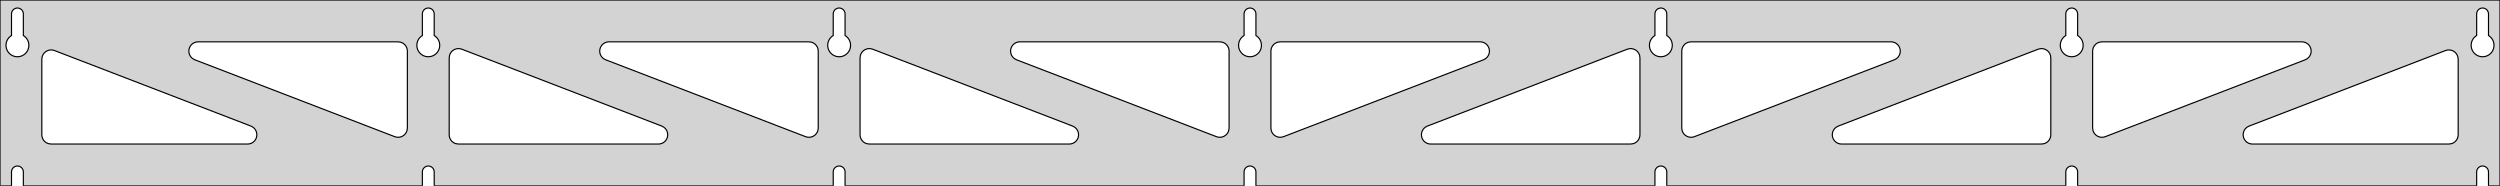 <?xml version="1.0" standalone="no"?>
<!DOCTYPE svg PUBLIC "-//W3C//DTD SVG 1.1//EN" "http://www.w3.org/Graphics/SVG/1.1/DTD/svg11.dtd">
<svg width="1076mm" height="80mm" viewBox="0 -80 1076 80" xmlns="http://www.w3.org/2000/svg" version="1.1">
<title>OpenSCAD Model</title>
<path d="
M 1076,-80 L 0,-80 L 0,-0 L 4.95,-0 L 4.95,-6 L 5.006,-6.53
 L 5.17,-7.037 L 5.437,-7.499 L 5.794,-7.895 L 6.225,-8.208 L 6.712,-8.425 L 7.233,-8.536
 L 7.767,-8.536 L 8.288,-8.425 L 8.775,-8.208 L 9.206,-7.895 L 9.563,-7.499 L 9.83,-7.037
 L 9.994,-6.53 L 10.05,-6 L 10.05,-0 L 181.783,-0 L 181.783,-6 L 181.839,-6.53
 L 182.004,-7.037 L 182.27,-7.499 L 182.627,-7.895 L 183.058,-8.208 L 183.545,-8.425 L 184.067,-8.536
 L 184.6,-8.536 L 185.121,-8.425 L 185.608,-8.208 L 186.04,-7.895 L 186.396,-7.499 L 186.663,-7.037
 L 186.828,-6.53 L 186.883,-6 L 186.883,-0 L 358.617,-0 L 358.617,-6 L 358.672,-6.53
 L 358.837,-7.037 L 359.104,-7.499 L 359.46,-7.895 L 359.892,-8.208 L 360.379,-8.425 L 360.9,-8.536
 L 361.433,-8.536 L 361.955,-8.425 L 362.442,-8.208 L 362.873,-7.895 L 363.23,-7.499 L 363.496,-7.037
 L 363.661,-6.53 L 363.717,-6 L 363.717,-0 L 535.45,-0 L 535.45,-6 L 535.506,-6.53
 L 535.67,-7.037 L 535.937,-7.499 L 536.294,-7.895 L 536.725,-8.208 L 537.212,-8.425 L 537.733,-8.536
 L 538.267,-8.536 L 538.788,-8.425 L 539.275,-8.208 L 539.706,-7.895 L 540.063,-7.499 L 540.33,-7.037
 L 540.494,-6.53 L 540.55,-6 L 540.55,-0 L 712.283,-0 L 712.283,-6 L 712.339,-6.53
 L 712.504,-7.037 L 712.77,-7.499 L 713.127,-7.895 L 713.558,-8.208 L 714.045,-8.425 L 714.567,-8.536
 L 715.1,-8.536 L 715.621,-8.425 L 716.108,-8.208 L 716.54,-7.895 L 716.896,-7.499 L 717.163,-7.037
 L 717.328,-6.53 L 717.383,-6 L 717.383,-0 L 889.117,-0 L 889.117,-6 L 889.172,-6.53
 L 889.337,-7.037 L 889.604,-7.499 L 889.96,-7.895 L 890.392,-8.208 L 890.879,-8.425 L 891.4,-8.536
 L 891.933,-8.536 L 892.455,-8.425 L 892.942,-8.208 L 893.373,-7.895 L 893.73,-7.499 L 893.996,-7.037
 L 894.161,-6.53 L 894.217,-6 L 894.217,-0 L 1065.95,-0 L 1065.95,-6 L 1066.01,-6.53
 L 1066.17,-7.037 L 1066.44,-7.499 L 1066.79,-7.895 L 1067.22,-8.208 L 1067.71,-8.425 L 1068.23,-8.536
 L 1068.77,-8.536 L 1069.29,-8.425 L 1069.77,-8.208 L 1070.21,-7.895 L 1070.56,-7.499 L 1070.83,-7.037
 L 1070.99,-6.53 L 1071.05,-6 L 1071.05,-0 L 1076,-0 z
M 6.986,-55.607 L 6.477,-55.688 L 5.98,-55.821 L 5.499,-56.005 L 5.04,-56.239 L 4.608,-56.52
 L 4.208,-56.844 L 3.844,-57.208 L 3.52,-57.608 L 3.239,-58.04 L 3.005,-58.499 L 2.821,-58.98
 L 2.688,-59.477 L 2.607,-59.986 L 2.58,-60.5 L 2.607,-61.014 L 2.688,-61.523 L 2.821,-62.02
 L 3.005,-62.501 L 3.239,-62.96 L 3.52,-63.392 L 3.844,-63.792 L 4.208,-64.156 L 4.608,-64.48
 L 4.95,-64.702 L 4.95,-74 L 5.006,-74.53 L 5.17,-75.037 L 5.437,-75.499 L 5.794,-75.895
 L 6.225,-76.208 L 6.712,-76.425 L 7.233,-76.536 L 7.767,-76.536 L 8.288,-76.425 L 8.775,-76.208
 L 9.206,-75.895 L 9.563,-75.499 L 9.83,-75.037 L 9.994,-74.53 L 10.05,-74 L 10.05,-64.702
 L 10.392,-64.48 L 10.792,-64.156 L 11.156,-63.792 L 11.48,-63.392 L 11.761,-62.96 L 11.995,-62.501
 L 12.179,-62.02 L 12.312,-61.523 L 12.393,-61.014 L 12.42,-60.5 L 12.393,-59.986 L 12.312,-59.477
 L 12.179,-58.98 L 11.995,-58.499 L 11.761,-58.04 L 11.48,-57.608 L 11.156,-57.208 L 10.792,-56.844
 L 10.392,-56.52 L 9.96,-56.239 L 9.501,-56.005 L 9.02,-55.821 L 8.523,-55.688 L 8.014,-55.607
 L 7.5,-55.58 z
M 183.819,-55.607 L 183.31,-55.688 L 182.813,-55.821 L 182.332,-56.005 L 181.873,-56.239 L 181.441,-56.52
 L 181.041,-56.844 L 180.677,-57.208 L 180.353,-57.608 L 180.072,-58.04 L 179.839,-58.499 L 179.654,-58.98
 L 179.521,-59.477 L 179.44,-59.986 L 179.413,-60.5 L 179.44,-61.014 L 179.521,-61.523 L 179.654,-62.02
 L 179.839,-62.501 L 180.072,-62.96 L 180.353,-63.392 L 180.677,-63.792 L 181.041,-64.156 L 181.441,-64.48
 L 181.783,-64.702 L 181.783,-74 L 181.839,-74.53 L 182.004,-75.037 L 182.27,-75.499 L 182.627,-75.895
 L 183.058,-76.208 L 183.545,-76.425 L 184.067,-76.536 L 184.6,-76.536 L 185.121,-76.425 L 185.608,-76.208
 L 186.04,-75.895 L 186.396,-75.499 L 186.663,-75.037 L 186.828,-74.53 L 186.883,-74 L 186.883,-64.702
 L 187.225,-64.48 L 187.625,-64.156 L 187.99,-63.792 L 188.314,-63.392 L 188.594,-62.96 L 188.828,-62.501
 L 189.013,-62.02 L 189.146,-61.523 L 189.226,-61.014 L 189.253,-60.5 L 189.226,-59.986 L 189.146,-59.477
 L 189.013,-58.98 L 188.828,-58.499 L 188.594,-58.04 L 188.314,-57.608 L 187.99,-57.208 L 187.625,-56.844
 L 187.225,-56.52 L 186.793,-56.239 L 186.334,-56.005 L 185.854,-55.821 L 185.356,-55.688 L 184.848,-55.607
 L 184.333,-55.58 z
M 360.652,-55.607 L 360.144,-55.688 L 359.646,-55.821 L 359.166,-56.005 L 358.707,-56.239 L 358.275,-56.52
 L 357.875,-56.844 L 357.51,-57.208 L 357.186,-57.608 L 356.906,-58.04 L 356.672,-58.499 L 356.487,-58.98
 L 356.354,-59.477 L 356.274,-59.986 L 356.247,-60.5 L 356.274,-61.014 L 356.354,-61.523 L 356.487,-62.02
 L 356.672,-62.501 L 356.906,-62.96 L 357.186,-63.392 L 357.51,-63.792 L 357.875,-64.156 L 358.275,-64.48
 L 358.617,-64.702 L 358.617,-74 L 358.672,-74.53 L 358.837,-75.037 L 359.104,-75.499 L 359.46,-75.895
 L 359.892,-76.208 L 360.379,-76.425 L 360.9,-76.536 L 361.433,-76.536 L 361.955,-76.425 L 362.442,-76.208
 L 362.873,-75.895 L 363.23,-75.499 L 363.496,-75.037 L 363.661,-74.53 L 363.717,-74 L 363.717,-64.702
 L 364.059,-64.48 L 364.459,-64.156 L 364.823,-63.792 L 365.147,-63.392 L 365.427,-62.96 L 365.661,-62.501
 L 365.846,-62.02 L 365.979,-61.523 L 366.06,-61.014 L 366.087,-60.5 L 366.06,-59.986 L 365.979,-59.477
 L 365.846,-58.98 L 365.661,-58.499 L 365.427,-58.04 L 365.147,-57.608 L 364.823,-57.208 L 364.459,-56.844
 L 364.059,-56.52 L 363.627,-56.239 L 363.168,-56.005 L 362.687,-55.821 L 362.19,-55.688 L 361.681,-55.607
 L 361.167,-55.58 z
M 537.486,-55.607 L 536.977,-55.688 L 536.48,-55.821 L 535.999,-56.005 L 535.54,-56.239 L 535.108,-56.52
 L 534.708,-56.844 L 534.344,-57.208 L 534.02,-57.608 L 533.739,-58.04 L 533.505,-58.499 L 533.321,-58.98
 L 533.188,-59.477 L 533.107,-59.986 L 533.08,-60.5 L 533.107,-61.014 L 533.188,-61.523 L 533.321,-62.02
 L 533.505,-62.501 L 533.739,-62.96 L 534.02,-63.392 L 534.344,-63.792 L 534.708,-64.156 L 535.108,-64.48
 L 535.45,-64.702 L 535.45,-74 L 535.506,-74.53 L 535.67,-75.037 L 535.937,-75.499 L 536.294,-75.895
 L 536.725,-76.208 L 537.212,-76.425 L 537.733,-76.536 L 538.267,-76.536 L 538.788,-76.425 L 539.275,-76.208
 L 539.706,-75.895 L 540.063,-75.499 L 540.33,-75.037 L 540.494,-74.53 L 540.55,-74 L 540.55,-64.702
 L 540.892,-64.48 L 541.292,-64.156 L 541.656,-63.792 L 541.98,-63.392 L 542.261,-62.96 L 542.495,-62.501
 L 542.679,-62.02 L 542.812,-61.523 L 542.893,-61.014 L 542.92,-60.5 L 542.893,-59.986 L 542.812,-59.477
 L 542.679,-58.98 L 542.495,-58.499 L 542.261,-58.04 L 541.98,-57.608 L 541.656,-57.208 L 541.292,-56.844
 L 540.892,-56.52 L 540.46,-56.239 L 540.001,-56.005 L 539.52,-55.821 L 539.023,-55.688 L 538.514,-55.607
 L 538,-55.58 z
M 714.319,-55.607 L 713.81,-55.688 L 713.313,-55.821 L 712.832,-56.005 L 712.373,-56.239 L 711.941,-56.52
 L 711.541,-56.844 L 711.177,-57.208 L 710.853,-57.608 L 710.572,-58.04 L 710.339,-58.499 L 710.154,-58.98
 L 710.021,-59.477 L 709.94,-59.986 L 709.913,-60.5 L 709.94,-61.014 L 710.021,-61.523 L 710.154,-62.02
 L 710.339,-62.501 L 710.572,-62.96 L 710.853,-63.392 L 711.177,-63.792 L 711.541,-64.156 L 711.941,-64.48
 L 712.283,-64.702 L 712.283,-74 L 712.339,-74.53 L 712.504,-75.037 L 712.77,-75.499 L 713.127,-75.895
 L 713.558,-76.208 L 714.045,-76.425 L 714.567,-76.536 L 715.1,-76.536 L 715.621,-76.425 L 716.108,-76.208
 L 716.54,-75.895 L 716.896,-75.499 L 717.163,-75.037 L 717.328,-74.53 L 717.383,-74 L 717.383,-64.702
 L 717.725,-64.48 L 718.125,-64.156 L 718.49,-63.792 L 718.814,-63.392 L 719.094,-62.96 L 719.328,-62.501
 L 719.513,-62.02 L 719.646,-61.523 L 719.726,-61.014 L 719.753,-60.5 L 719.726,-59.986 L 719.646,-59.477
 L 719.513,-58.98 L 719.328,-58.499 L 719.094,-58.04 L 718.814,-57.608 L 718.49,-57.208 L 718.125,-56.844
 L 717.725,-56.52 L 717.293,-56.239 L 716.834,-56.005 L 716.354,-55.821 L 715.856,-55.688 L 715.348,-55.607
 L 714.833,-55.58 z
M 891.152,-55.607 L 890.644,-55.688 L 890.146,-55.821 L 889.666,-56.005 L 889.207,-56.239 L 888.775,-56.52
 L 888.375,-56.844 L 888.01,-57.208 L 887.686,-57.608 L 887.406,-58.04 L 887.172,-58.499 L 886.987,-58.98
 L 886.854,-59.477 L 886.774,-59.986 L 886.747,-60.5 L 886.774,-61.014 L 886.854,-61.523 L 886.987,-62.02
 L 887.172,-62.501 L 887.406,-62.96 L 887.686,-63.392 L 888.01,-63.792 L 888.375,-64.156 L 888.775,-64.48
 L 889.117,-64.702 L 889.117,-74 L 889.172,-74.53 L 889.337,-75.037 L 889.604,-75.499 L 889.96,-75.895
 L 890.392,-76.208 L 890.879,-76.425 L 891.4,-76.536 L 891.933,-76.536 L 892.455,-76.425 L 892.942,-76.208
 L 893.373,-75.895 L 893.73,-75.499 L 893.996,-75.037 L 894.161,-74.53 L 894.217,-74 L 894.217,-64.702
 L 894.559,-64.48 L 894.959,-64.156 L 895.323,-63.792 L 895.647,-63.392 L 895.927,-62.96 L 896.161,-62.501
 L 896.346,-62.02 L 896.479,-61.523 L 896.56,-61.014 L 896.587,-60.5 L 896.56,-59.986 L 896.479,-59.477
 L 896.346,-58.98 L 896.161,-58.499 L 895.927,-58.04 L 895.647,-57.608 L 895.323,-57.208 L 894.959,-56.844
 L 894.559,-56.52 L 894.127,-56.239 L 893.668,-56.005 L 893.187,-55.821 L 892.69,-55.688 L 892.181,-55.607
 L 891.667,-55.58 z
M 1067.99,-55.607 L 1067.48,-55.688 L 1066.98,-55.821 L 1066.5,-56.005 L 1066.04,-56.239 L 1065.61,-56.52
 L 1065.21,-56.844 L 1064.84,-57.208 L 1064.52,-57.608 L 1064.24,-58.04 L 1064.01,-58.499 L 1063.82,-58.98
 L 1063.69,-59.477 L 1063.61,-59.986 L 1063.58,-60.5 L 1063.61,-61.014 L 1063.69,-61.523 L 1063.82,-62.02
 L 1064.01,-62.501 L 1064.24,-62.96 L 1064.52,-63.392 L 1064.84,-63.792 L 1065.21,-64.156 L 1065.61,-64.48
 L 1065.95,-64.702 L 1065.95,-74 L 1066.01,-74.53 L 1066.17,-75.037 L 1066.44,-75.499 L 1066.79,-75.895
 L 1067.23,-76.208 L 1067.71,-76.425 L 1068.23,-76.536 L 1068.77,-76.536 L 1069.29,-76.425 L 1069.77,-76.208
 L 1070.21,-75.895 L 1070.56,-75.499 L 1070.83,-75.037 L 1070.99,-74.53 L 1071.05,-74 L 1071.05,-64.702
 L 1071.39,-64.48 L 1071.79,-64.156 L 1072.16,-63.792 L 1072.48,-63.392 L 1072.76,-62.96 L 1072.99,-62.501
 L 1073.18,-62.02 L 1073.31,-61.523 L 1073.39,-61.014 L 1073.42,-60.5 L 1073.39,-59.986 L 1073.31,-59.477
 L 1073.18,-58.98 L 1072.99,-58.499 L 1072.76,-58.04 L 1072.48,-57.608 L 1072.16,-57.208 L 1071.79,-56.844
 L 1071.39,-56.52 L 1070.96,-56.239 L 1070.5,-56.005 L 1070.02,-55.821 L 1069.52,-55.688 L 1069.01,-55.607
 L 1068.5,-55.58 z
M 903.634,-21.044 L 902.853,-21.343 L 902.151,-21.798 L 901.56,-22.389 L 901.104,-23.09 L 900.804,-23.871
 L 900.667,-24.908 L 900.667,-58 L 900.754,-58.832 L 901.012,-59.627 L 901.431,-60.351 L 901.99,-60.973
 L 902.667,-61.464 L 903.431,-61.804 L 904.667,-62 L 990.721,-62 L 991.553,-61.913 L 992.348,-61.654
 L 993.072,-61.236 L 993.694,-60.676 L 994.185,-60 L 994.525,-59.236 L 994.699,-58.418 L 994.699,-57.582
 L 994.525,-56.764 L 994.185,-56 L 993.694,-55.324 L 993.072,-54.764 L 992.157,-54.267 L 906.102,-21.175
 L 905.295,-20.958 L 904.46,-20.914 z
M 347.539,-20.958 L 346.731,-21.175 L 260.677,-54.267 L 259.761,-54.764 L 259.14,-55.324 L 258.648,-56
 L 258.308,-56.764 L 258.134,-57.582 L 258.134,-58.418 L 258.308,-59.236 L 258.648,-60 L 259.14,-60.676
 L 259.761,-61.236 L 260.485,-61.654 L 261.281,-61.913 L 262.112,-62 L 348.167,-62 L 349.403,-61.804
 L 350.167,-61.464 L 350.843,-60.973 L 351.403,-60.351 L 351.821,-59.627 L 352.079,-58.832 L 352.167,-58
 L 352.167,-24.908 L 352.03,-23.871 L 351.73,-23.09 L 351.274,-22.389 L 350.682,-21.798 L 349.981,-21.343
 L 349.2,-21.044 L 348.374,-20.914 z
M 170.705,-20.958 L 169.898,-21.175 L 83.843,-54.267 L 82.928,-54.764 L 82.306,-55.324 L 81.815,-56
 L 81.475,-56.764 L 81.301,-57.582 L 81.301,-58.418 L 81.475,-59.236 L 81.815,-60 L 82.306,-60.676
 L 82.928,-61.236 L 83.652,-61.654 L 84.447,-61.913 L 85.279,-62 L 171.333,-62 L 172.569,-61.804
 L 173.333,-61.464 L 174.01,-60.973 L 174.569,-60.351 L 174.988,-59.627 L 175.246,-58.832 L 175.333,-58
 L 175.333,-24.908 L 175.196,-23.871 L 174.896,-23.09 L 174.44,-22.389 L 173.849,-21.798 L 173.147,-21.343
 L 172.366,-21.044 L 171.54,-20.914 z
M 524.372,-20.958 L 523.564,-21.175 L 437.51,-54.267 L 436.595,-54.764 L 435.973,-55.324 L 435.482,-56
 L 435.141,-56.764 L 434.968,-57.582 L 434.968,-58.418 L 435.141,-59.236 L 435.482,-60 L 435.973,-60.676
 L 436.595,-61.236 L 437.319,-61.654 L 438.114,-61.913 L 438.946,-62 L 525,-62 L 526.236,-61.804
 L 527,-61.464 L 527.677,-60.973 L 528.236,-60.351 L 528.654,-59.627 L 528.913,-58.832 L 529,-58
 L 529,-24.908 L 528.863,-23.871 L 528.563,-23.09 L 528.107,-22.389 L 527.515,-21.798 L 526.814,-21.343
 L 526.033,-21.044 L 525.207,-20.914 z
M 549.967,-21.044 L 549.186,-21.343 L 548.485,-21.798 L 547.893,-22.389 L 547.437,-23.09 L 547.137,-23.871
 L 547,-24.908 L 547,-58 L 547.087,-58.832 L 547.346,-59.627 L 547.764,-60.351 L 548.323,-60.973
 L 549,-61.464 L 549.764,-61.804 L 551,-62 L 637.054,-62 L 637.886,-61.913 L 638.681,-61.654
 L 639.405,-61.236 L 640.027,-60.676 L 640.518,-60 L 640.859,-59.236 L 641.032,-58.418 L 641.032,-57.582
 L 640.859,-56.764 L 640.518,-56 L 640.027,-55.324 L 639.405,-54.764 L 638.49,-54.267 L 552.436,-21.175
 L 551.628,-20.958 L 550.793,-20.914 z
M 726.8,-21.044 L 726.019,-21.343 L 725.318,-21.798 L 724.726,-22.389 L 724.27,-23.09 L 723.97,-23.871
 L 723.833,-24.908 L 723.833,-58 L 723.921,-58.832 L 724.179,-59.627 L 724.597,-60.351 L 725.157,-60.973
 L 725.833,-61.464 L 726.597,-61.804 L 727.833,-62 L 813.888,-62 L 814.719,-61.913 L 815.515,-61.654
 L 816.239,-61.236 L 816.86,-60.676 L 817.352,-60 L 817.692,-59.236 L 817.866,-58.418 L 817.866,-57.582
 L 817.692,-56.764 L 817.352,-56 L 816.86,-55.324 L 816.239,-54.764 L 815.323,-54.267 L 729.269,-21.175
 L 728.461,-20.958 L 727.626,-20.914 z
M 197.333,-18 L 196.097,-18.196 L 195.333,-18.536 L 194.657,-19.027 L 194.097,-19.649 L 193.679,-20.373
 L 193.421,-21.168 L 193.333,-22 L 193.333,-55.092 L 193.47,-56.129 L 193.77,-56.91 L 194.226,-57.611
 L 194.818,-58.202 L 195.519,-58.657 L 196.3,-58.956 L 197.126,-59.086 L 197.961,-59.042 L 198.769,-58.825
 L 284.823,-25.733 L 285.739,-25.236 L 286.36,-24.677 L 286.852,-24 L 287.192,-23.236 L 287.366,-22.418
 L 287.366,-21.582 L 287.192,-20.764 L 286.852,-20 L 286.36,-19.323 L 285.739,-18.764 L 285.015,-18.346
 L 284.219,-18.087 L 283.388,-18 z
M 374.167,-18 L 372.931,-18.196 L 372.167,-18.536 L 371.49,-19.027 L 370.931,-19.649 L 370.512,-20.373
 L 370.254,-21.168 L 370.167,-22 L 370.167,-55.092 L 370.304,-56.129 L 370.604,-56.91 L 371.06,-57.611
 L 371.651,-58.202 L 372.353,-58.657 L 373.134,-58.956 L 373.96,-59.086 L 374.795,-59.042 L 375.602,-58.825
 L 461.657,-25.733 L 462.572,-25.236 L 463.193,-24.677 L 463.685,-24 L 464.025,-23.236 L 464.199,-22.418
 L 464.199,-21.582 L 464.025,-20.764 L 463.685,-20 L 463.193,-19.323 L 462.572,-18.764 L 461.848,-18.346
 L 461.053,-18.087 L 460.221,-18 z
M 615.779,-18 L 614.947,-18.087 L 614.152,-18.346 L 613.428,-18.764 L 612.806,-19.323 L 612.315,-20
 L 611.975,-20.764 L 611.801,-21.582 L 611.801,-22.418 L 611.975,-23.236 L 612.315,-24 L 612.806,-24.677
 L 613.428,-25.236 L 614.343,-25.733 L 700.398,-58.825 L 701.205,-59.042 L 702.04,-59.086 L 702.866,-58.956
 L 703.647,-58.657 L 704.349,-58.202 L 704.94,-57.611 L 705.396,-56.91 L 705.696,-56.129 L 705.833,-55.092
 L 705.833,-22 L 705.746,-21.168 L 705.488,-20.373 L 705.069,-19.649 L 704.51,-19.027 L 703.833,-18.536
 L 703.069,-18.196 L 701.833,-18 z
M 792.612,-18 L 791.781,-18.087 L 790.985,-18.346 L 790.261,-18.764 L 789.64,-19.323 L 789.148,-20
 L 788.808,-20.764 L 788.634,-21.582 L 788.634,-22.418 L 788.808,-23.236 L 789.148,-24 L 789.64,-24.677
 L 790.261,-25.236 L 791.177,-25.733 L 877.231,-58.825 L 878.039,-59.042 L 878.874,-59.086 L 879.7,-58.956
 L 880.481,-58.657 L 881.182,-58.202 L 881.774,-57.611 L 882.23,-56.91 L 882.53,-56.129 L 882.667,-55.092
 L 882.667,-22 L 882.579,-21.168 L 882.321,-20.373 L 881.903,-19.649 L 881.343,-19.027 L 880.667,-18.536
 L 879.903,-18.196 L 878.667,-18 z
M 969.446,-18 L 968.614,-18.087 L 967.819,-18.346 L 967.095,-18.764 L 966.473,-19.323 L 965.982,-20
 L 965.642,-20.764 L 965.468,-21.582 L 965.468,-22.418 L 965.642,-23.236 L 965.982,-24 L 966.473,-24.677
 L 967.095,-25.236 L 968.01,-25.733 L 1052.56,-58.248 L 1053.37,-58.465 L 1054.21,-58.509 L 1055.03,-58.379
 L 1055.81,-58.08 L 1056.52,-57.625 L 1057.11,-57.034 L 1057.56,-56.333 L 1057.86,-55.552 L 1058,-54.515
 L 1058,-22 L 1057.91,-21.168 L 1057.65,-20.373 L 1057.24,-19.649 L 1056.68,-19.027 L 1056,-18.536
 L 1055.24,-18.196 L 1054,-18 z
M 22,-18 L 20.764,-18.196 L 20,-18.536 L 19.323,-19.027 L 18.764,-19.649 L 18.346,-20.373
 L 18.087,-21.168 L 18,-22 L 18,-54.515 L 18.137,-55.552 L 18.437,-56.333 L 18.893,-57.034
 L 19.485,-57.625 L 20.186,-58.08 L 20.967,-58.379 L 21.793,-58.509 L 22.628,-58.465 L 23.436,-58.248
 L 107.99,-25.733 L 108.905,-25.236 L 109.527,-24.677 L 110.018,-24 L 110.358,-23.236 L 110.532,-22.418
 L 110.532,-21.582 L 110.358,-20.764 L 110.018,-20 L 109.527,-19.323 L 108.905,-18.764 L 108.181,-18.346
 L 107.386,-18.087 L 106.554,-18 z
" stroke="black" fill="lightgray" stroke-width="0.5"/>
</svg>

